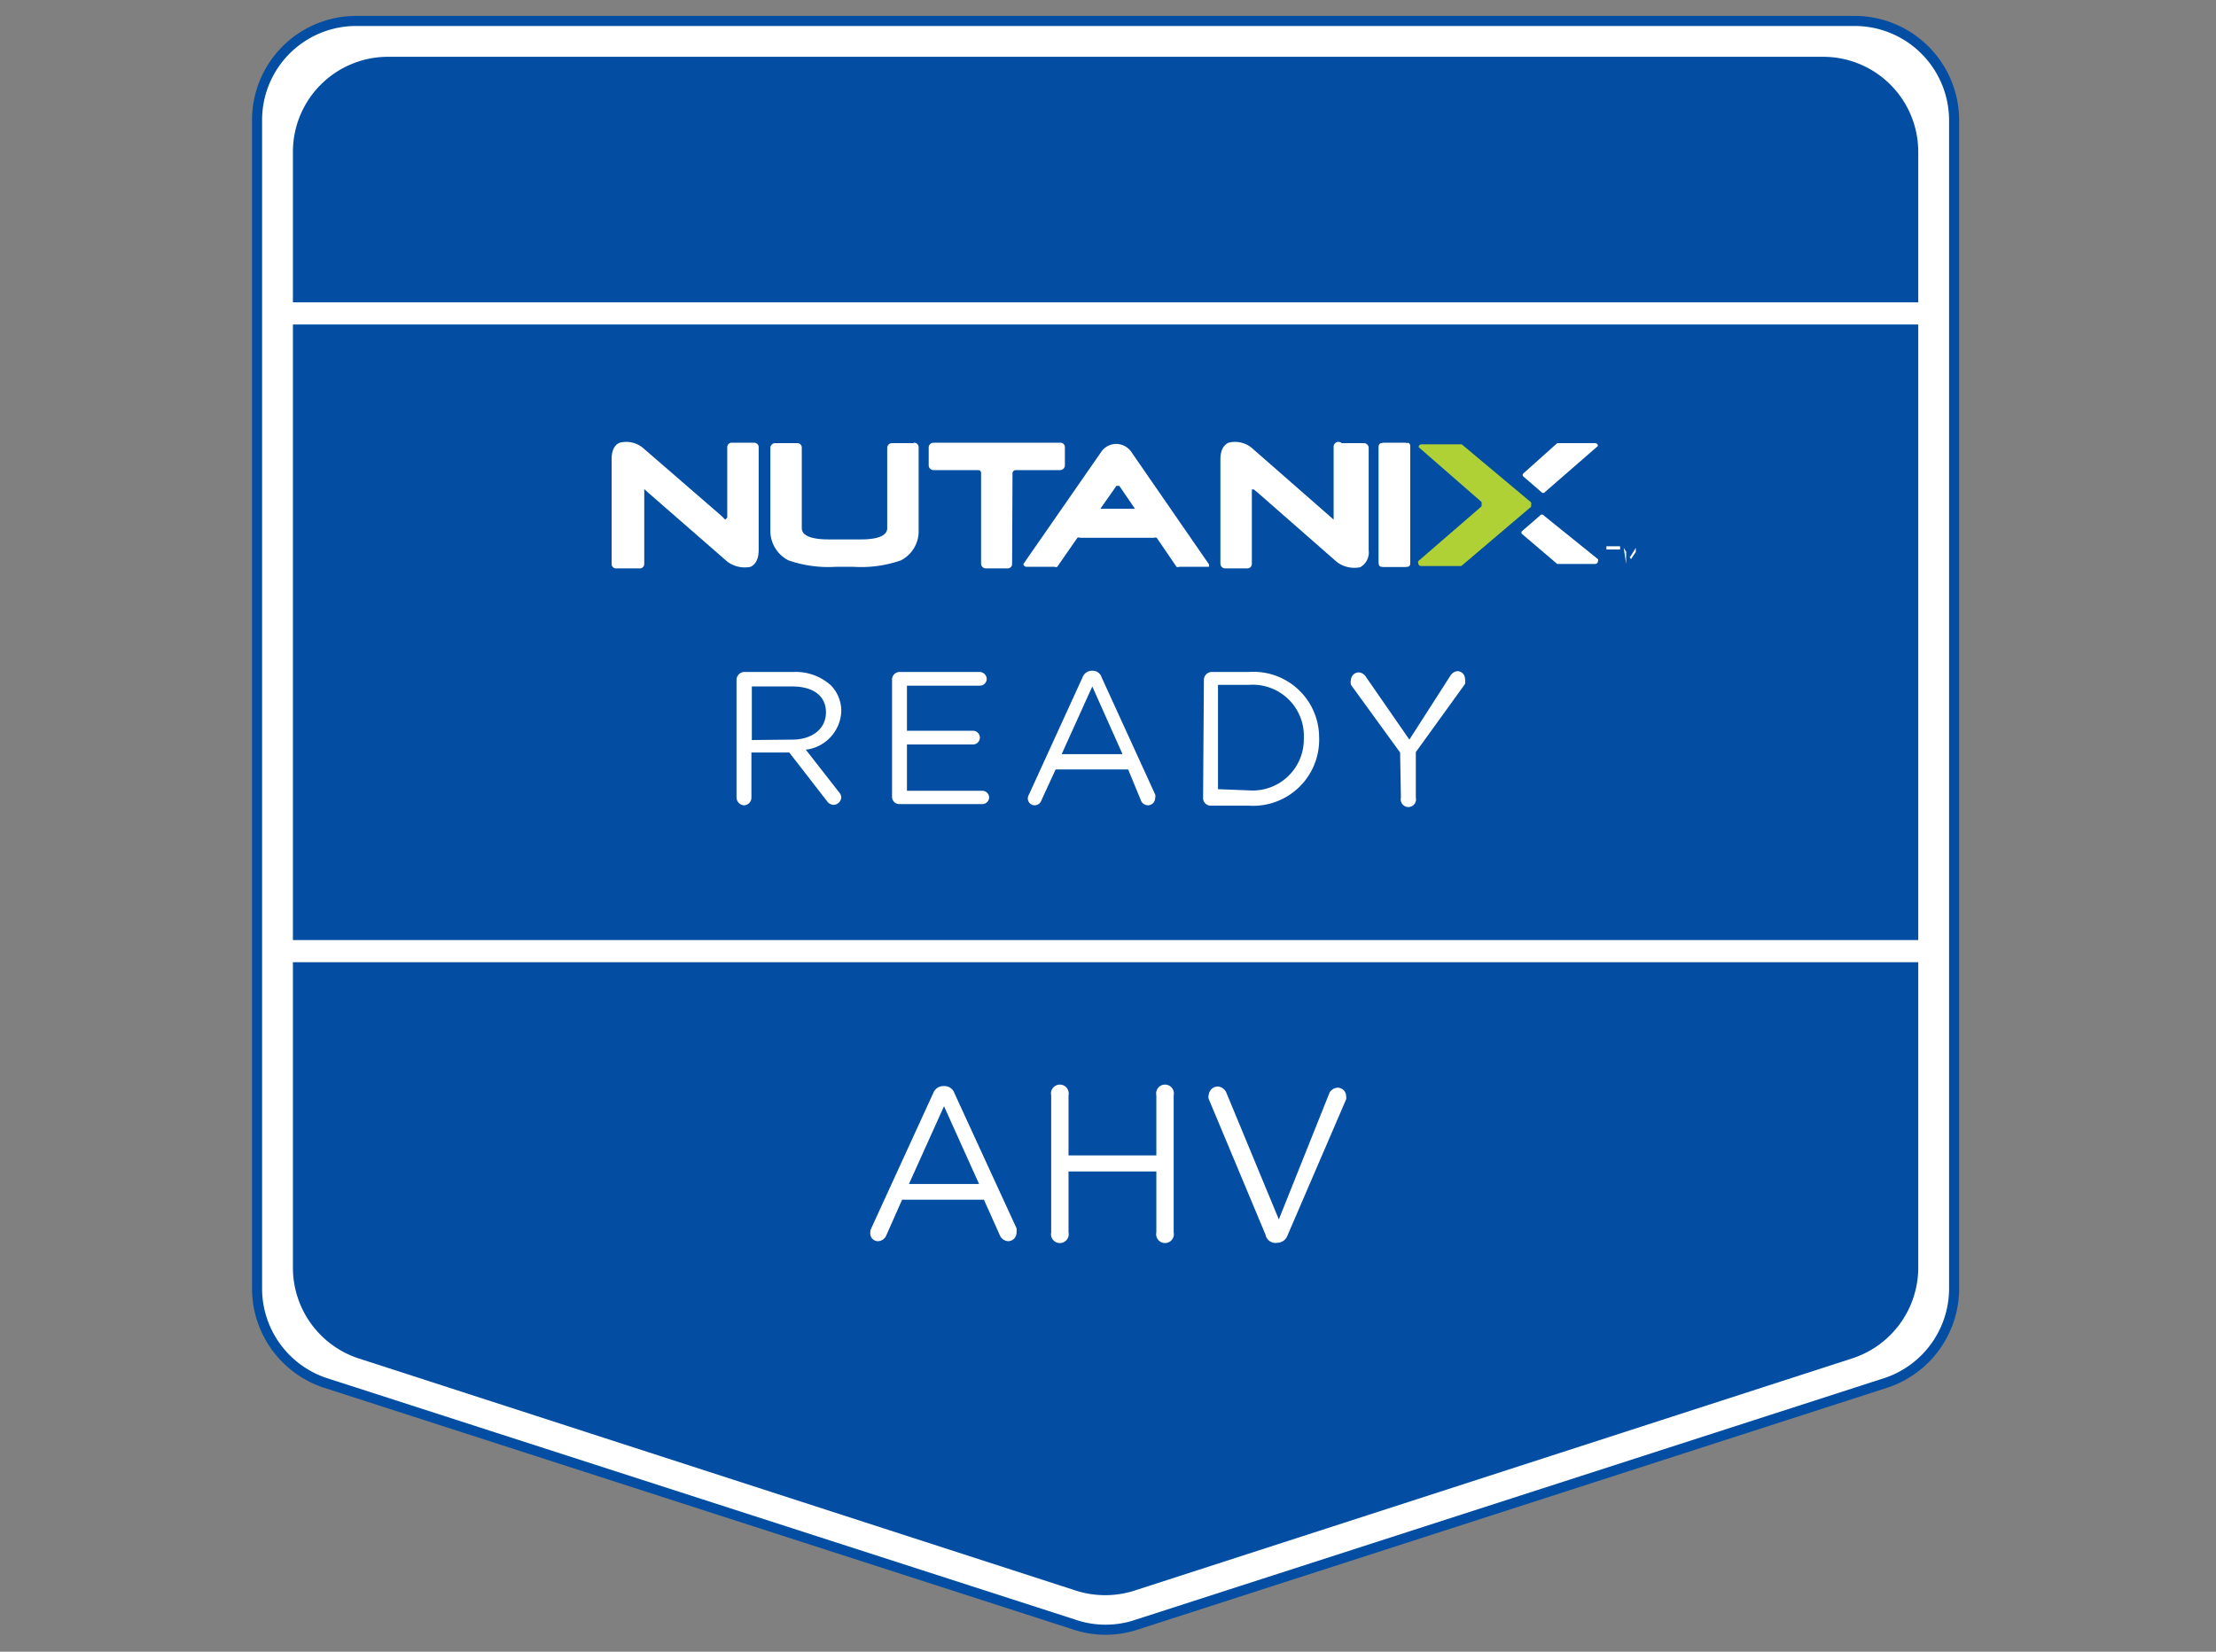 <svg xmlns="http://www.w3.org/2000/svg" xmlns:xlink="http://www.w3.org/1999/xlink" viewBox="0 0 55 41"><rect x="0" y="0" width="55" height="41" fill="#808080" stroke="none"/><defs><style>.cls-1{fill:none;}.cls-2,.cls-4,.cls-6{fill:#fff;}.cls-2{stroke:#034ea2;stroke-width:0.25px;}.cls-2,.cls-4{stroke-miterlimit:10;}.cls-3{fill:#034ea2;}.cls-4{stroke:#fff;stroke-width:0.55px;}.cls-5{clip-path:url(#clip-path);}.cls-7{fill:#afd136;}</style><clipPath id="clip-path"><rect class="cls-1" x="14.35" y="10.58" width="27.27" height="3.9"/></clipPath></defs><title>AHV</title><g id="AHV"><g id="Outlined"><path class="cls-2" d="M46.83,34.32l-18.59,6a2.44,2.44,0,0,1-1.6,0l-18.59-6A2.47,2.47,0,0,1,6.38,32V3A2.46,2.46,0,0,1,8.85.52H46A2.47,2.47,0,0,1,48.5,3V32A2.47,2.47,0,0,1,46.83,34.32Z"/><path class="cls-3" d="M46,33.71l-17.8,5.76a2.39,2.39,0,0,1-1.54,0L8.87,33.71a2.37,2.37,0,0,1-1.6-2.24V3.77A2.36,2.36,0,0,1,9.63,1.41H45.25a2.36,2.36,0,0,1,2.36,2.36v27.7A2.37,2.37,0,0,1,46,33.71Z"/><line class="cls-4" x1="6.86" y1="7.78" x2="48.02" y2="7.78"/><line class="cls-4" x1="6.86" y1="23.61" x2="48.02" y2="23.61"/><g id="Nutanix_CMYK_neg"><g class="cls-5"><g class="cls-5"><path class="cls-6" d="M34.93,11h-.64a.07.07,0,0,0-.07.07V14a.07.07,0,0,0,.07.07h.64A.07.07,0,0,0,35,14V11.06a.07.07,0,0,0-.07-.07"/><path class="cls-6" d="M40,13.64h-.13a0,0,0,1,1,0-.08h.34a0,0,0,1,1,0,.08H40V14A0,0,0,1,1,40,14Z"/><path class="cls-6" d="M40.3,13.6a0,0,0,0,1,0,0h0l0,0,.15.24.15-.24,0,0h0a0,0,0,0,1,0,0V14s0,0,0,0a0,0,0,0,1,0,0v-.3l-.12.18s0,0,0,0,0,0,0,0l-.12-.18V14a0,0,0,0,1,0,0s0,0,0,0Z"/><path class="cls-6" d="M22.68,11h-.54a.12.12,0,0,0-.12.11v2c0,.21-.29.28-.65.28h-.81c-.36,0-.66-.07-.66-.28v-2a.11.11,0,0,0-.11-.11h-.55a.12.12,0,0,0-.12.11v2.05a.82.82,0,0,0,.45.75,3,3,0,0,0,1.17.16h.44a3,3,0,0,0,1.18-.16.81.81,0,0,0,.44-.75V11.1a.11.11,0,0,0-.12-.11"/><path class="cls-6" d="M38.65,11s0,0,.05,0h.89a.07.07,0,0,1,.07.07.05.05,0,0,1,0,0l-1.31,1.14a.06.06,0,0,1-.1,0l-.45-.39a.08.08,0,0,1,0,0,.06.06,0,0,1,0-.06Z"/><path class="cls-6" d="M38.65,14s0,0,.05,0h.89a.07.07,0,0,0,.07-.07.05.05,0,0,0,0-.05L38.32,12.8a.06.06,0,0,0-.1,0l-.45.39a.08.08,0,0,0,0,0,.06.06,0,0,0,0,.06Z"/><path class="cls-7" d="M36.27,14.05h-1a.07.07,0,0,1-.07-.07.08.08,0,0,1,0-.05l1.57-1.36a.08.08,0,0,0,0-.05.11.11,0,0,0,0-.06l-1.56-1.36a.05.05,0,0,1,0,0,.07.07,0,0,1,.07-.07h1L38,12.47a.08.08,0,0,1,0,.06.08.08,0,0,1,0,.05Z"/><path class="cls-6" d="M25.13,11.74a.08.08,0,0,1,.08-.07h1.1a.12.12,0,0,0,.12-.12V11.1a.11.11,0,0,0-.12-.11H23.17a.12.12,0,0,0-.12.11v.45a.12.12,0,0,0,.12.12h1.11a.07.07,0,0,1,.07.07V14a.12.12,0,0,0,.12.11H25a.11.11,0,0,0,.12-.11Z"/><path class="cls-6" d="M18,12.9h0a0,0,0,0,0,.05-.05V11.1a.11.11,0,0,1,.12-.11h.54a.11.11,0,0,1,.12.11v2.55c0,.26-.1.37-.2.42a.72.72,0,0,1-.58-.13l-1.95-1.7-.11-.1h0a0,0,0,0,0,0,0V14a.11.11,0,0,1-.12.11H15.3a.11.11,0,0,1-.12-.11V11.4c0-.26.1-.37.2-.41a.65.65,0,0,1,.58.13l1.95,1.69.09.09"/><path class="cls-6" d="M33.1,12.9h0a0,0,0,0,0,0-.05V11.1A.12.12,0,0,1,33.3,11h.55a.12.12,0,0,1,.12.11v2.55a.42.42,0,0,1-.21.42.72.72,0,0,1-.58-.13l-1.94-1.7-.12-.1h0a0,0,0,0,0-.05,0V14a.11.11,0,0,1-.11.11h-.55a.12.12,0,0,1-.12-.11V11.4c0-.26.11-.37.2-.41a.65.65,0,0,1,.58.13L33,12.81l.1.09"/><rect class="cls-6" x="34.22" y="10.99" width="0.78" height="3.08" rx="0.12" ry="0.12"/><path class="cls-6" d="M30,14l-1.92-2.78h0a.46.46,0,0,0-.38-.2h0a.45.45,0,0,0-.37.2h0L25.4,14a.05.05,0,0,0,0,0,.08.08,0,0,0,.08.07h.7a.06.06,0,0,0,.06,0l.5-.72a.08.08,0,0,1,.07,0h1.83a.1.1,0,0,1,.07,0l.49.72a.09.09,0,0,0,.07,0H30A.07.07,0,0,0,30,14a.05.05,0,0,0,0,0m-1.9-1.37h-.79a0,0,0,0,1,0,0v0l.4-.57h.07l.39.57a0,0,0,0,1,0,0,0,0,0,0,1,0,0"/></g></g></g><path class="cls-6" d="M18.28,16.87a.2.2,0,0,1,.18-.19h1.23a1.31,1.31,0,0,1,.93.33.91.91,0,0,1,.26.65h0a1,1,0,0,1-.88.95l.82,1.05a.22.22,0,0,1,.06.13.2.2,0,0,1-.19.19.22.22,0,0,1-.17-.1l-.93-1.2h-.94V19.8a.19.19,0,0,1-.19.19.2.2,0,0,1-.18-.19Zm1.38,1.49c.49,0,.84-.26.84-.68h0c0-.4-.31-.64-.84-.64h-1v1.33Z"/><path class="cls-6" d="M22.14,19.78V16.87a.19.19,0,0,1,.18-.19h2a.18.18,0,0,1,.17.17.17.17,0,0,1-.17.17H22.51v1.12h1.64a.17.17,0,0,1,0,.34H22.51v1.15h1.87a.17.17,0,0,1,.17.16.17.17,0,0,1-.17.17H22.32A.18.18,0,0,1,22.14,19.78Z"/><path class="cls-6" d="M25.54,19.72l1.33-2.91a.25.25,0,0,1,.24-.16h0a.23.23,0,0,1,.23.16l1.33,2.91a.16.16,0,0,1,0,.09.18.18,0,0,1-.18.18.19.19,0,0,1-.18-.14L28,19.1h-1.8l-.35.76a.18.18,0,0,1-.17.13.17.17,0,0,1-.17-.17A.2.2,0,0,1,25.54,19.72Zm2.32-1-.75-1.68-.76,1.68Z"/><path class="cls-6" d="M29.88,16.87a.2.2,0,0,1,.19-.19H31a1.63,1.63,0,0,1,1.74,1.63h0A1.64,1.64,0,0,1,31,20h-.95a.19.19,0,0,1-.19-.18ZM31,19.62a1.27,1.27,0,0,0,1.36-1.29h0A1.27,1.27,0,0,0,31,17h-.77v2.59Z"/><path class="cls-6" d="M34.75,18.68,33.53,17a.28.28,0,0,1,0-.13.2.2,0,0,1,.19-.18.23.23,0,0,1,.18.11l1.08,1.56L36,16.77a.23.23,0,0,1,.18-.11.19.19,0,0,1,.18.18.34.34,0,0,1,0,.14l-1.22,1.69V19.8a.19.19,0,1,1-.37,0Z"/><path class="cls-6" d="M21.62,30.5l1.54-3.36a.27.27,0,0,1,.27-.18h0a.26.26,0,0,1,.26.18l1.54,3.35a.61.61,0,0,1,0,.11.21.21,0,0,1-.21.21.24.24,0,0,1-.21-.16l-.39-.87H22.39l-.39.88a.23.23,0,0,1-.21.15.19.19,0,0,1-.19-.2A.23.23,0,0,1,21.62,30.5Zm2.68-1.11-.87-1.93-.87,1.93Z"/><path class="cls-6" d="M26.09,27.19a.22.22,0,1,1,.43,0v1.49H28.7V27.19a.22.22,0,1,1,.43,0v3.4a.22.22,0,1,1-.43,0V29.08H26.52v1.51a.22.22,0,1,1-.43,0Z"/><path class="cls-6" d="M31.41,30.65,30,27.28a.16.16,0,0,1,0-.1.23.23,0,0,1,.22-.21.25.25,0,0,1,.22.16l1.3,3.14L33,27.12A.25.25,0,0,1,33.2,27a.21.21,0,0,1,.21.21.19.19,0,0,1,0,.08l-1.46,3.39a.27.27,0,0,1-.25.17h0A.25.25,0,0,1,31.41,30.65Z"/></g></g></svg>